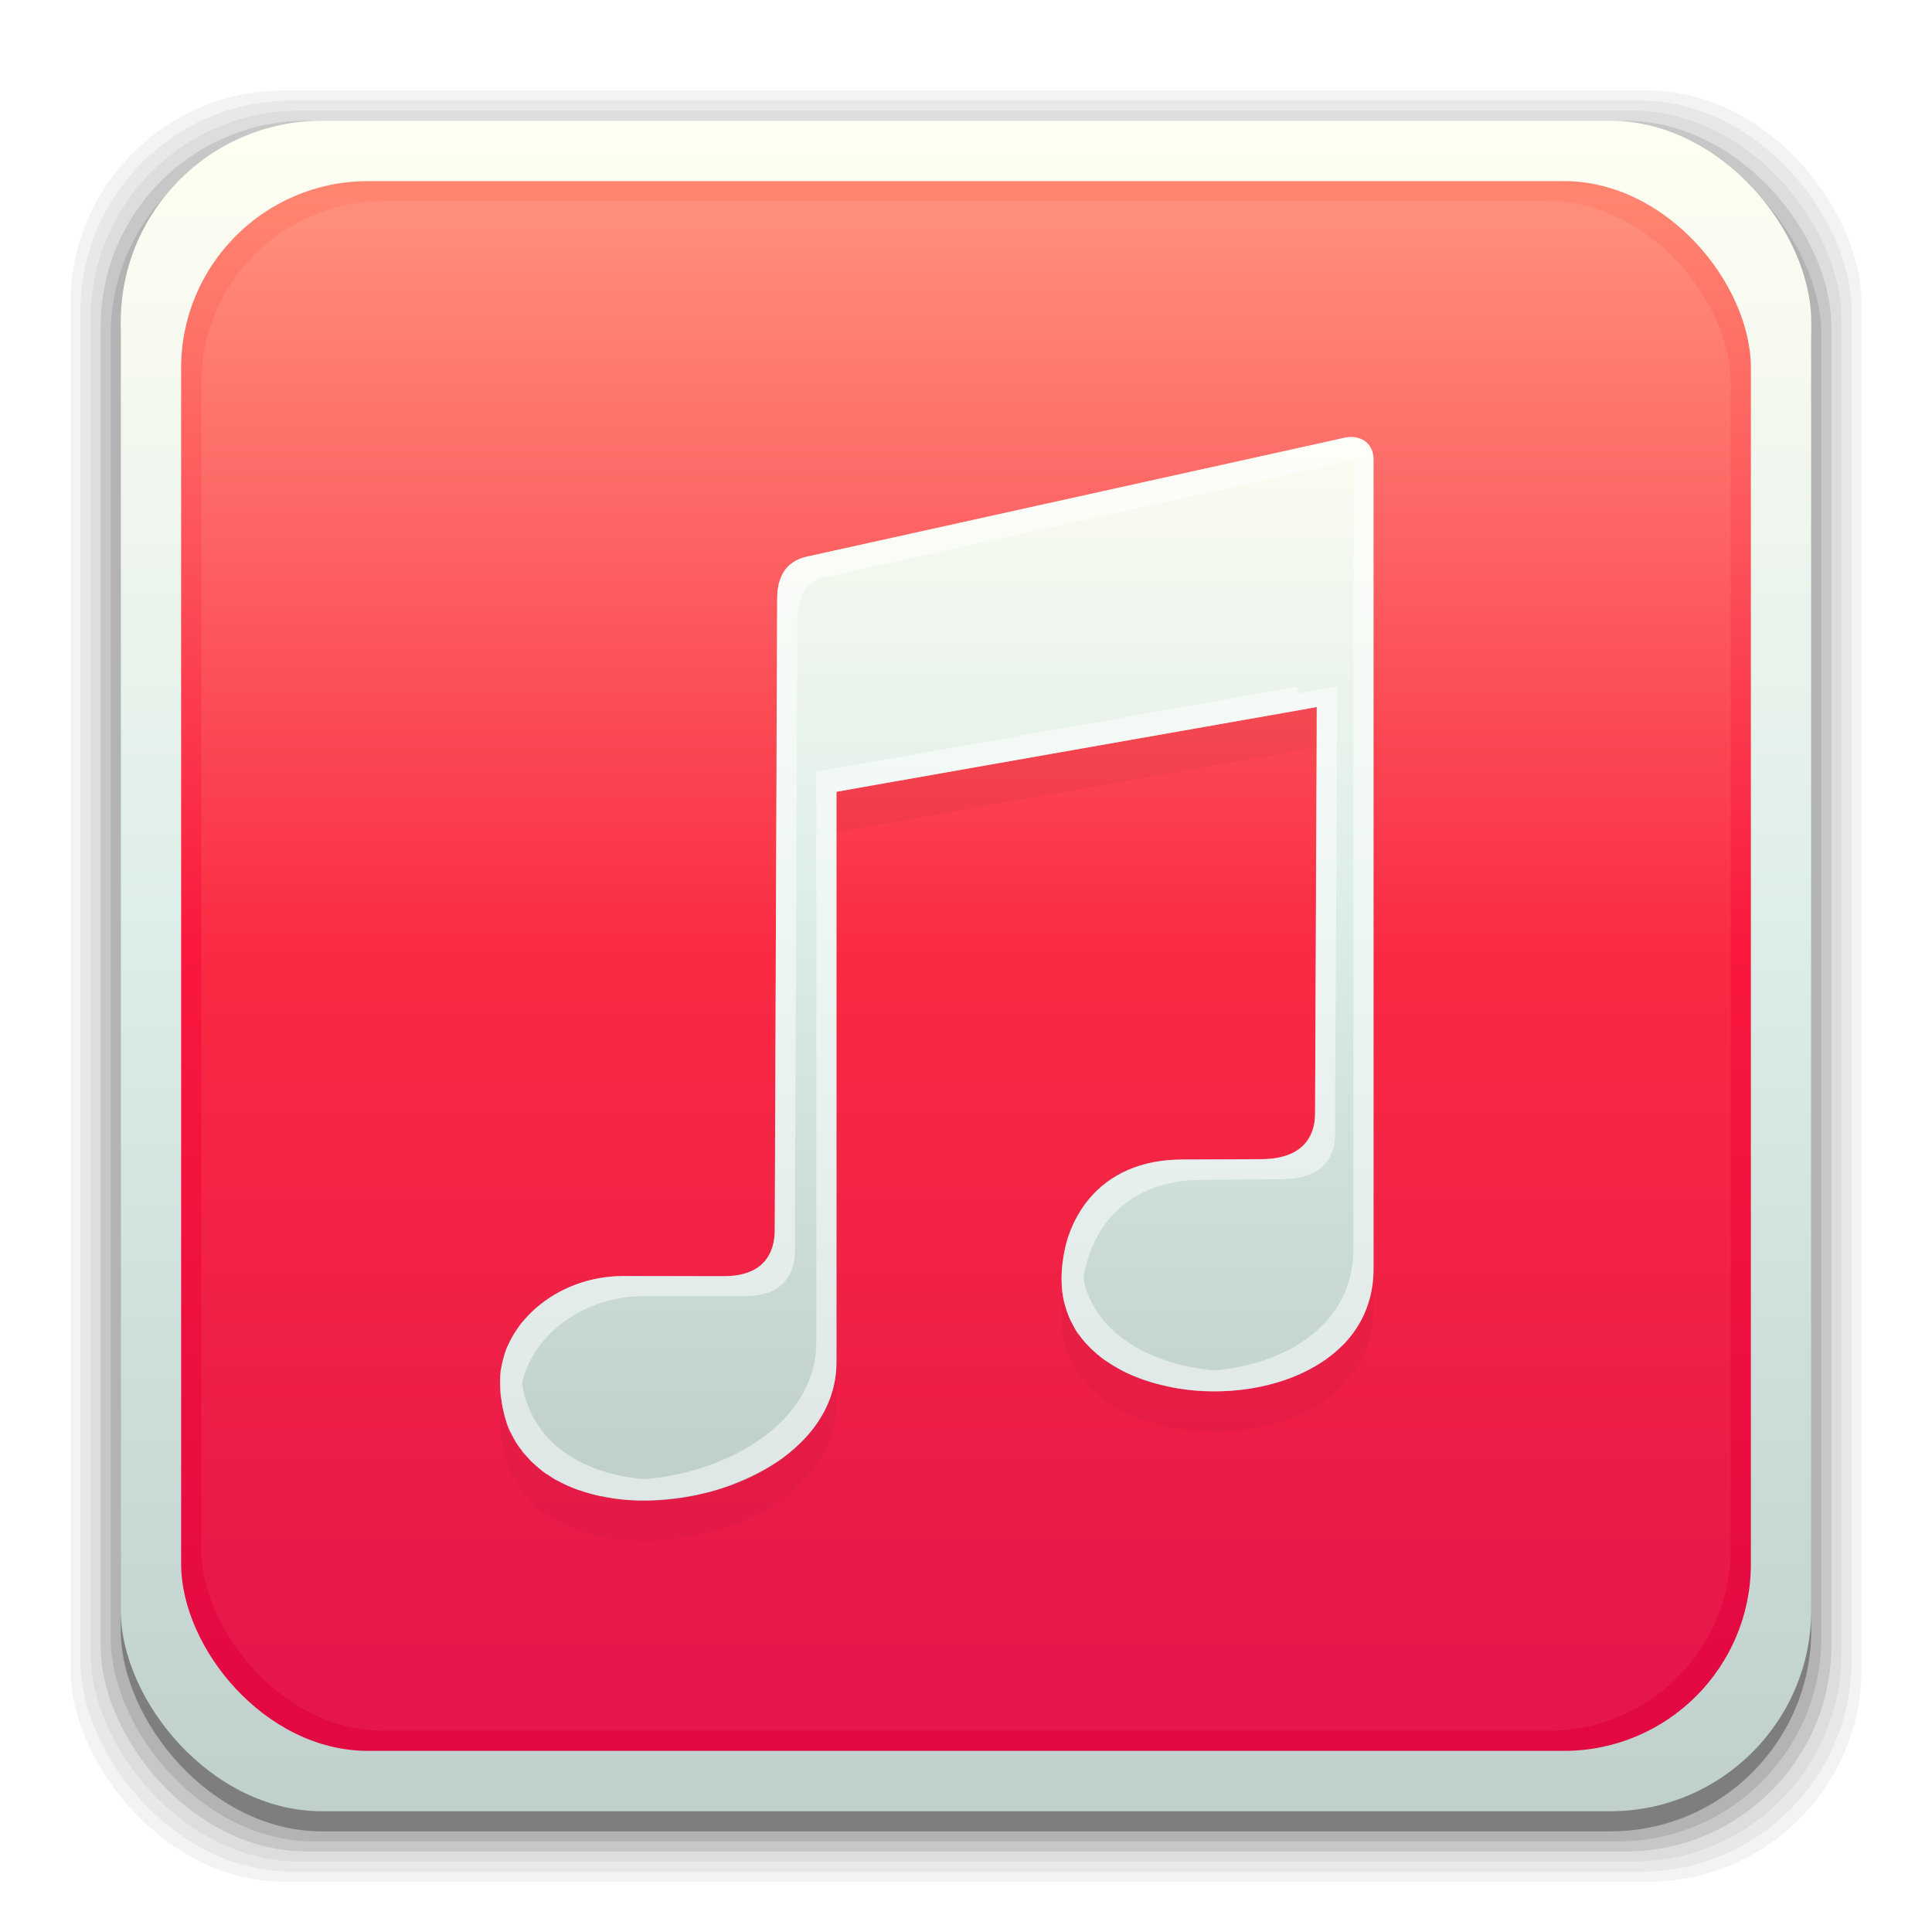 <?xml version="1.0" encoding="UTF-8" standalone="no"?>
<!-- Created with Inkscape (http://www.inkscape.org/) -->

<svg
   xmlns:dc="http://purl.org/dc/elements/1.1/"
   xmlns:cc="http://creativecommons.org/ns#"
   xmlns:rdf="http://www.w3.org/1999/02/22-rdf-syntax-ns#"
   xmlns:svg="http://www.w3.org/2000/svg"
   xmlns="http://www.w3.org/2000/svg"
   xmlns:xlink="http://www.w3.org/1999/xlink"
   xmlns:sodipodi="http://sodipodi.sourceforge.net/DTD/sodipodi-0.dtd"
   xmlns:inkscape="http://www.inkscape.org/namespaces/inkscape"
   width="96"
   height="96"
   id="svg2"
   version="1.1"
   inkscape:version="0.48.4 r9939"
   sodipodi:docname="gnome-music.svg">
  <defs
     id="defs4">
    <linearGradient
       id="linearGradient3932"
       inkscape:collect="always">
      <stop
         id="stop3934"
         offset="0"
         style="stop-color:#e20842;stop-opacity:1" />
      <stop
         style="stop-color:#fa183d;stop-opacity:1"
         offset="0.504"
         id="stop3936" />
      <stop
         id="stop3938"
         offset="1"
         style="stop-color:#ff8571;stop-opacity:1" />
    </linearGradient>
    <linearGradient
       inkscape:collect="always"
       id="linearGradient3071">
      <stop
         style="stop-color:#d0dfda;stop-opacity:1"
         offset="0"
         id="stop3073" />
      <stop
         style="stop-color:#f5f8fd;stop-opacity:1"
         offset="1"
         id="stop3076" />
    </linearGradient>
    <linearGradient
       id="linearGradient3076"
       inkscape:collect="always">
      <stop
         id="stop3078"
         offset="0"
         style="stop-color:#ffe7f7;stop-opacity:1" />
      <stop
         id="stop3080"
         offset="1"
         style="stop-color:#ffc3ef;stop-opacity:1" />
    </linearGradient>
    <linearGradient
       id="linearGradient3070"
       inkscape:collect="always">
      <stop
         id="stop3072"
         offset="0"
         style="stop-color:#bfd0cd;stop-opacity:1" />
      <stop
         style="stop-color:#dcede8;stop-opacity:1"
         offset="0.508"
         id="stop3062" />
      <stop
         id="stop3074"
         offset="1"
         style="stop-color:#fffef2;stop-opacity:1" />
    </linearGradient>
    <linearGradient
       inkscape:collect="always"
       id="linearGradient3059">
      <stop
         style="stop-color:#e5164b;stop-opacity:1"
         offset="0"
         id="stop3061" />
      <stop
         id="stop3065"
         offset="0.504"
         style="stop-color:#fa2a42;stop-opacity:1" />
      <stop
         style="stop-color:#ff8d7b;stop-opacity:1"
         offset="1"
         id="stop3064" />
    </linearGradient>
    <linearGradient
       inkscape:collect="always"
       id="linearGradient3048">
      <stop
         style="stop-color:#c16d16;stop-opacity:1"
         offset="0"
         id="stop3050" />
      <stop
         style="stop-color:#ff8e31;stop-opacity:1"
         offset="1"
         id="stop3052" />
    </linearGradient>
    <linearGradient
       inkscape:collect="always"
       id="linearGradient3119">
      <stop
         style="stop-color:#92948f;stop-opacity:0"
         offset="0"
         id="stop3121" />
      <stop
         id="stop3123"
         offset="0.428"
         style="stop-color:#9b9e98;stop-opacity:1" />
      <stop
         style="stop-color:#939690;stop-opacity:0"
         offset="1"
         id="stop3125" />
    </linearGradient>
    <linearGradient
       id="linearGradient3073"
       inkscape:collect="always">
      <stop
         id="stop3075"
         offset="0"
         style="stop-color:#ffffff;stop-opacity:0" />
      <stop
         style="stop-color:#ffffff;stop-opacity:1"
         offset="0.459"
         id="stop3085" />
      <stop
         id="stop3083"
         offset="1"
         style="stop-color:#ffffff;stop-opacity:0" />
    </linearGradient>
    <linearGradient
       inkscape:collect="always"
       id="linearGradient3047">
      <stop
         style="stop-color:#000000;stop-opacity:1"
         offset="0"
         id="stop3049" />
      <stop
         id="stop3055"
         offset="0.061"
         style="stop-color:#1a1a1a;stop-opacity:1" />
      <stop
         style="stop-color:#333333;stop-opacity:1"
         offset="0.165"
         id="stop3057" />
      <stop
         id="stop3059"
         offset="0.554"
         style="stop-color:#4d4d4d;stop-opacity:1" />
      <stop
         style="stop-color:#999999;stop-opacity:1"
         offset="1"
         id="stop3051" />
    </linearGradient>
    <linearGradient
       id="linearGradient3041"
       inkscape:collect="always">
      <stop
         id="stop3043"
         offset="0"
         style="stop-color:#1a1a1a;stop-opacity:1" />
      <stop
         id="stop3045"
         offset="1"
         style="stop-color:#808080;stop-opacity:1" />
    </linearGradient>
    <linearGradient
       inkscape:collect="always"
       id="linearGradient3029">
      <stop
         style="stop-color:#333333;stop-opacity:1"
         offset="0"
         id="stop3031" />
      <stop
         style="stop-color:#e0e0dd;stop-opacity:0;"
         offset="1"
         id="stop3033" />
    </linearGradient>
    <linearGradient
       inkscape:collect="always"
       xlink:href="#linearGradient3029"
       id="linearGradient3035"
       x1="35.355"
       y1="1030.362"
       x2="35.355"
       y2="975.333"
       gradientUnits="userSpaceOnUse"
       gradientTransform="matrix(1.164,0,0,1.164,-7.863,-164.236)" />
    <linearGradient
       inkscape:collect="always"
       xlink:href="#linearGradient3041"
       id="linearGradient3039"
       gradientUnits="userSpaceOnUse"
       x1="35.355"
       y1="1030.362"
       x2="35.355"
       y2="975.333"
       gradientTransform="matrix(1.122,0,0,1.122,-5.85,-122.188)" />
    <linearGradient
       inkscape:collect="always"
       xlink:href="#linearGradient3047"
       id="linearGradient3053"
       x1="40"
       y1="1043.434"
       x2="39.286"
       y2="972.333"
       gradientUnits="userSpaceOnUse" />
    <linearGradient
       inkscape:collect="always"
       xlink:href="#linearGradient3073"
       id="linearGradient3113"
       gradientUnits="userSpaceOnUse"
       gradientTransform="translate(0,-956.362)"
       x1="14.869"
       y1="978.904"
       x2="24.527"
       y2="969.247" />
    <linearGradient
       inkscape:collect="always"
       xlink:href="#linearGradient3073"
       id="linearGradient3115"
       gradientUnits="userSpaceOnUse"
       gradientTransform="matrix(-1,0,0,1,96,-956.362)"
       x1="15.152"
       y1="978.621"
       x2="26.264"
       y2="967.509" />
    <linearGradient
       inkscape:collect="always"
       xlink:href="#linearGradient3119"
       id="linearGradient3117"
       gradientUnits="userSpaceOnUse"
       gradientTransform="translate(0,-956.362)"
       x1="13.132"
       y1="980.641"
       x2="25.55"
       y2="967.866" />
    <linearGradient
       inkscape:collect="always"
       xlink:href="#linearGradient3119"
       id="linearGradient3129"
       gradientUnits="userSpaceOnUse"
       gradientTransform="matrix(-1,0,0,1,96,0)"
       x1="13.132"
       y1="980.641"
       x2="25.55"
       y2="967.866" />
    <linearGradient
       inkscape:collect="always"
       xlink:href="#linearGradient3048"
       id="linearGradient3054"
       x1="49.268"
       y1="996.573"
       x2="49.268"
       y2="1045.863"
       gradientUnits="userSpaceOnUse" />
    <linearGradient
       inkscape:collect="always"
       xlink:href="#linearGradient3048"
       id="linearGradient3058"
       x1="115.803"
       y1="985.472"
       x2="115.803"
       y2="1033.554"
       gradientUnits="userSpaceOnUse" />
    <linearGradient
       inkscape:collect="always"
       xlink:href="#linearGradient3932"
       id="linearGradient3066"
       x1="22.542"
       y1="1043.397"
       x2="22.542"
       y2="964.459"
       gradientUnits="userSpaceOnUse"
       gradientTransform="matrix(0.951,0,0,0.951,2.341,48.993)" />
    <linearGradient
       inkscape:collect="always"
       xlink:href="#linearGradient3070"
       id="linearGradient3068"
       x1="53.796"
       y1="1046.023"
       x2="53.796"
       y2="962.974"
       gradientUnits="userSpaceOnUse" />
    <linearGradient
       inkscape:collect="always"
       xlink:href="#linearGradient3076"
       id="linearGradient3086"
       gradientUnits="userSpaceOnUse"
       gradientTransform="matrix(1.414,0,0,1.414,-119.787,-417.126)"
       x1="115.803"
       y1="985.472"
       x2="115.803"
       y2="1025.364" />
    <linearGradient
       inkscape:collect="always"
       xlink:href="#linearGradient3076"
       id="linearGradient3091"
       gradientUnits="userSpaceOnUse"
       gradientTransform="matrix(1.414,0,0,1.414,-119.787,-418.126)"
       x1="115.803"
       y1="985.472"
       x2="115.803"
       y2="1025.364" />
    <linearGradient
       inkscape:collect="always"
       xlink:href="#linearGradient3076"
       id="linearGradient3093"
       gradientUnits="userSpaceOnUse"
       gradientTransform="matrix(1.414,0,0,1.414,-119.787,-1375.417)"
       x1="115.803"
       y1="985.472"
       x2="115.803"
       y2="1025.364" />
    <filter
       inkscape:collect="always"
       id="filter3886">
      <feGaussianBlur
         inkscape:collect="always"
         stdDeviation="1.341"
         id="feGaussianBlur3888" />
    </filter>
    <linearGradient
       inkscape:collect="always"
       xlink:href="#linearGradient3071"
       id="linearGradient3915"
       gradientUnits="userSpaceOnUse"
       gradientTransform="translate(0.701,3.105)"
       x1="60.966"
       y1="1019.574"
       x2="60.966"
       y2="974.49" />
    <linearGradient
       inkscape:collect="always"
       xlink:href="#linearGradient3059"
       id="linearGradient3919"
       gradientUnits="userSpaceOnUse"
       gradientTransform="matrix(0.927,0,0,0.927,3.512,73.49)"
       x1="22.542"
       y1="1043.397"
       x2="22.542"
       y2="964.459" />
    <linearGradient
       inkscape:collect="always"
       xlink:href="#linearGradient3071"
       id="linearGradient3986"
       gradientUnits="userSpaceOnUse"
       gradientTransform="translate(0.701,3.105)"
       x1="60.966"
       y1="1019.574"
       x2="60.966"
       y2="974.49" />
    <linearGradient
       inkscape:collect="always"
       xlink:href="#linearGradient3070"
       id="linearGradient3990"
       gradientUnits="userSpaceOnUse"
       gradientTransform="translate(-0.748,3.105)"
       x1="60.966"
       y1="1025.978"
       x2="60.966"
       y2="972.181" />
  </defs>
  <sodipodi:namedview
     id="base"
     pagecolor="#ffffff"
     bordercolor="#666666"
     borderopacity="1.0"
     inkscape:pageopacity="0.0"
     inkscape:pageshadow="2"
     inkscape:zoom="1.9519093"
     inkscape:cx="131.21262"
     inkscape:cy="47.333702"
     inkscape:document-units="px"
     inkscape:current-layer="layer1"
     showgrid="false"
     inkscape:window-width="1366"
     inkscape:window-height="705"
     inkscape:window-x="0"
     inkscape:window-y="28"
     inkscape:window-maximized="1"
     showguides="true"
     inkscape:guide-bbox="true" />
  <g
     inkscape:label="Layer 1"
     inkscape:groupmode="layer"
     id="layer1"
     transform="translate(0,-956.362)">
    <rect
       style="opacity:0.05;fill:#000000;fill-opacity:1;stroke:none"
       id="rect3826"
       width="89"
       height="89"
       x="3.5"
       y="960.862"
       rx="10.595"
       ry="10.595" />
    <g
       id="g3041">
      <rect
         style="opacity:0.05;fill:#000000;fill-opacity:1;stroke:none"
         id="rect3824"
         width="88"
         height="88"
         x="4"
         y="961.362"
         rx="10.476"
         ry="10.476" />
      <rect
         ry="10.357"
         rx="10.357"
         y="961.862"
         x="4.5"
         height="87"
         width="87"
         id="rect3822"
         style="opacity:0.05;fill:#000000;fill-opacity:1;stroke:none" />
      <rect
         style="opacity:0.1;fill:#000000;fill-opacity:1;stroke:none"
         id="rect3820"
         width="86"
         height="86"
         x="5"
         y="962.362"
         rx="10.238"
         ry="10.238" />
      <rect
         ry="10.119"
         rx="10.119"
         y="962.862"
         x="5.5"
         height="85"
         width="85"
         id="rect3818"
         style="opacity:0.1;fill:#000000;fill-opacity:1;stroke:none" />
      <rect
         style="opacity:0.3;fill:#000000;fill-opacity:1;stroke:none"
         id="rect3131"
         width="84"
         height="84"
         x="6"
         y="963.362"
         rx="10"
         ry="10" />
    </g>
    <rect
       ry="10"
       rx="10"
       y="962.362"
       x="6"
       height="84"
       width="84"
       id="rect3036"
       style="fill:url(#linearGradient3068);fill-opacity:1;stroke:none" />
    <rect
       style="fill:url(#linearGradient3066);fill-opacity:1;stroke:none"
       id="rect3034"
       width="78"
       height="78"
       x="9"
       y="965.362"
       rx="9.286"
       ry="9.286" />
    <rect
       ry="9.048"
       rx="9.048"
       y="966.362"
       x="10"
       height="76"
       width="76"
       id="rect3917"
       style="fill:url(#linearGradient3919);fill-opacity:1;stroke:none" />
    <path
       sodipodi:nodetypes="ccccccccccccc"
       inkscape:connector-curvature="0"
       id="path3092"
       d="m 38.62,986.344 29.628,-6.549 0,41.629 c 0,8.056 -15.5,7.964 -15.5,0.512 0,-2.88 1.767,-5.96 6.004,-5.96 l 6.585,-0.018 0.091,-22.46 -23.864,4.211 0,28.347 c 0,7.775 -16.709,10.08 -16.709,0.951 0,-2.802 2.757,-5.234 6.111,-5.234 l 7.527,0.01 z"
       style="opacity:0.177;fill:#000000;fill-opacity:1;stroke:none;filter:url(#filter3886)" />
    <path
       style="fill:url(#linearGradient3990);fill-opacity:1;stroke:none"
       d="m 40.012,984.036 26.702,-5.902 c 0.83,-0.218 1.534,0.218 1.534,1.031 l 0,40.259 c 0,8.056 -15.5,7.964 -15.5,0.512 0,-2.88 1.767,-5.96 6.004,-5.96 l 3.897,-0.011 c 1.883,0 2.697,-0.929 2.697,-2.268 l 0.081,-20.202 -23.864,4.211 0,28.347 c 0,7.775 -16.709,10.08 -16.709,0.951 0,-2.802 2.757,-5.234 6.111,-5.234 l 5.022,0.01 c 1.428,0 2.509,-0.633 2.509,-2.33 l 0.118,-31.307 c 0,-1.095 0.405,-1.843 1.399,-2.109 z"
       id="path3069"
       inkscape:connector-curvature="0"
       sodipodi:nodetypes="cccccccccccccccccc" />
    <path
       style="fill:#ffffff;fill-opacity:1;stroke:none;opacity:0.5"
       d="M 67.031 21.719 C 66.933 21.726 66.823 21.754 66.719 21.781 L 40 27.688 C 39.909 27.712 39.831 27.749 39.75 27.781 C 39.753 27.772 39.747 27.759 39.75 27.75 C 39.714 27.764 39.691 27.796 39.656 27.812 C 39.555 27.86 39.46 27.908 39.375 27.969 C 39.285 28.033 39.197 28.109 39.125 28.188 C 39.096 28.22 39.058 28.247 39.031 28.281 C 38.994 28.328 38.969 28.386 38.938 28.438 C 38.886 28.524 38.85 28.62 38.812 28.719 C 38.801 28.748 38.791 28.782 38.781 28.812 C 38.756 28.887 38.706 28.951 38.688 29.031 C 38.683 29.051 38.692 29.073 38.688 29.094 C 38.645 29.305 38.625 29.53 38.625 29.781 L 38.5 61.094 C 38.5 61.518 38.435 61.86 38.312 62.156 C 37.944 63.045 37.071 63.406 36 63.406 L 30.969 63.406 C 29.393 63.406 27.967 63.949 26.875 64.812 C 26.724 64.932 26.575 65.056 26.438 65.188 C 26.292 65.328 26.16 65.473 26.031 65.625 C 25.993 65.67 25.943 65.704 25.906 65.75 C 25.825 65.851 25.761 65.957 25.688 66.062 C 25.598 66.193 25.514 66.332 25.438 66.469 C 25.426 66.489 25.418 66.51 25.406 66.531 C 25.385 66.572 25.364 66.615 25.344 66.656 C 25.271 66.801 25.183 66.944 25.125 67.094 C 25.122 67.103 25.128 67.116 25.125 67.125 C 25.072 67.266 25.039 67.417 25 67.562 C 24.964 67.699 24.929 67.829 24.906 67.969 C 24.899 68.011 24.881 68.051 24.875 68.094 C 24.851 68.276 24.844 68.471 24.844 68.656 C 24.844 68.894 24.853 69.122 24.875 69.344 C 24.88 69.397 24.9 69.448 24.906 69.5 C 24.93 69.69 24.961 69.884 25 70.062 C 25.045 70.269 25.091 70.465 25.156 70.656 C 25.17 70.698 25.172 70.741 25.188 70.781 C 25.234 70.907 25.289 71.037 25.344 71.156 C 25.359 71.19 25.39 71.217 25.406 71.25 C 25.474 71.39 25.546 71.526 25.625 71.656 C 25.719 71.811 25.828 71.952 25.938 72.094 C 25.943 72.101 25.932 72.118 25.938 72.125 C 25.955 72.147 25.982 72.165 26 72.188 C 26.055 72.256 26.129 72.31 26.188 72.375 C 26.252 72.446 26.307 72.526 26.375 72.594 C 26.464 72.684 26.561 72.76 26.656 72.844 C 26.729 72.906 26.799 72.972 26.875 73.031 C 26.887 73.041 26.894 73.053 26.906 73.062 C 26.929 73.08 26.946 73.108 26.969 73.125 C 27.03 73.17 27.093 73.207 27.156 73.25 C 27.163 73.255 27.18 73.245 27.188 73.25 C 27.337 73.351 27.496 73.474 27.656 73.562 C 27.664 73.567 27.68 73.558 27.688 73.562 C 28.015 73.742 28.354 73.902 28.719 74.031 C 28.728 74.035 28.741 74.028 28.75 74.031 C 29.115 74.16 29.482 74.264 29.875 74.344 C 29.895 74.348 29.917 74.34 29.938 74.344 C 30.322 74.419 30.723 74.5 31.125 74.531 C 31.156 74.534 31.188 74.529 31.219 74.531 C 32.077 74.59 32.965 74.539 33.844 74.406 C 34.231 74.349 34.62 74.28 35 74.188 C 35.052 74.175 35.105 74.17 35.156 74.156 C 35.531 74.06 35.889 73.942 36.25 73.812 C 36.303 73.793 36.353 73.77 36.406 73.75 C 36.45 73.733 36.487 73.705 36.531 73.688 C 36.896 73.545 37.253 73.395 37.594 73.219 C 37.92 73.051 38.233 72.884 38.531 72.688 C 38.582 72.654 38.638 72.628 38.688 72.594 C 38.975 72.396 39.246 72.162 39.5 71.938 C 39.8 71.671 40.069 71.397 40.312 71.094 C 41.09 70.129 41.562 68.986 41.562 67.688 L 41.562 39.344 L 42.562 39.156 L 64.438 35.312 L 65.438 35.125 L 65.438 36.312 L 65.344 55.344 C 65.344 55.679 65.294 55.976 65.188 56.25 C 65.179 56.271 65.165 56.292 65.156 56.312 C 64.825 57.096 64.032 57.594 62.656 57.594 L 58.75 57.625 C 57.12 57.625 55.876 58.092 54.938 58.812 C 54.808 58.912 54.679 59.016 54.562 59.125 C 54.51 59.174 54.457 59.23 54.406 59.281 C 54.085 59.608 53.817 59.956 53.594 60.344 C 53.397 60.686 53.219 61.033 53.094 61.406 C 53.087 61.428 53.069 61.447 53.062 61.469 C 53.049 61.509 53.044 61.553 53.031 61.594 C 52.942 61.878 52.892 62.175 52.844 62.469 C 52.783 62.836 52.75 63.193 52.75 63.562 C 52.75 63.758 52.761 63.94 52.781 64.125 C 52.782 64.135 52.78 64.146 52.781 64.156 C 52.802 64.331 52.837 64.522 52.875 64.688 C 52.898 64.784 52.94 64.875 52.969 64.969 C 52.991 65.042 53.006 65.116 53.031 65.188 C 53.039 65.209 53.055 65.229 53.062 65.25 C 53.115 65.391 53.153 65.523 53.219 65.656 C 53.235 65.689 53.264 65.717 53.281 65.75 C 53.355 65.891 53.413 66.055 53.5 66.188 C 53.551 66.265 53.632 66.331 53.688 66.406 C 53.719 66.448 53.748 66.49 53.781 66.531 C 53.813 66.571 53.842 66.618 53.875 66.656 C 53.922 66.711 53.982 66.759 54.031 66.812 C 54.062 66.845 54.093 66.874 54.125 66.906 C 54.167 66.95 54.206 66.989 54.25 67.031 C 54.319 67.098 54.395 67.155 54.469 67.219 C 54.485 67.233 54.483 67.267 54.5 67.281 C 54.534 67.31 54.591 67.316 54.625 67.344 C 54.636 67.353 54.645 67.366 54.656 67.375 C 54.662 67.38 54.65 67.402 54.656 67.406 C 54.849 67.558 55.067 67.68 55.281 67.812 C 55.534 67.969 55.785 68.121 56.062 68.25 C 56.135 68.283 56.208 68.312 56.281 68.344 C 56.312 68.357 56.344 68.362 56.375 68.375 C 56.699 68.51 57.027 68.62 57.375 68.719 C 57.549 68.768 57.728 68.804 57.906 68.844 C 58.122 68.893 58.341 68.964 58.562 69 C 58.583 69.003 58.605 68.997 58.625 69 C 59.005 69.059 59.392 69.105 59.781 69.125 C 59.802 69.126 59.823 69.124 59.844 69.125 C 62.27 69.235 64.764 68.567 66.406 67.125 C 66.417 67.115 66.427 67.103 66.438 67.094 C 66.564 66.981 66.697 66.873 66.812 66.75 C 66.823 66.739 66.834 66.73 66.844 66.719 C 66.958 66.596 67.054 66.476 67.156 66.344 C 67.836 65.464 68.25 64.365 68.25 63.062 L 68.25 22.812 C 68.25 22.779 68.252 22.751 68.25 22.719 C 68.247 22.683 68.224 22.659 68.219 22.625 C 68.157 22.215 67.92 21.909 67.562 21.781 C 67.404 21.725 67.222 21.704 67.031 21.719 z M 67.25 22.875 L 67.25 62.062 C 67.25 65.815 63.901 67.801 60.312 68.094 C 57.239 67.816 54.413 66.298 53.844 63.594 C 53.835 63.554 53.851 63.509 53.844 63.469 C 54.239 60.954 56.042 58.625 59.75 58.625 L 63.656 58.594 C 65.539 58.594 66.344 57.682 66.344 56.344 L 66.344 54.344 L 66.438 36.125 L 66.438 34.125 L 64.438 34.469 L 64.438 34.125 L 40.562 38.344 L 40.562 66.688 C 40.562 70.629 36.266 73.142 32.031 73.5 C 29.032 73.244 26.437 71.779 25.938 68.75 C 26.453 66.345 28.981 64.406 31.969 64.406 L 37 64.406 C 38.428 64.406 39.5 63.791 39.5 62.094 L 39.5 60.094 L 39.625 30.781 C 39.625 29.687 40.007 28.922 41 28.656 L 41 28.688 L 67.25 22.875 z "
       transform="translate(0,956.362)"
       id="path5574" />
  </g>
</svg>
